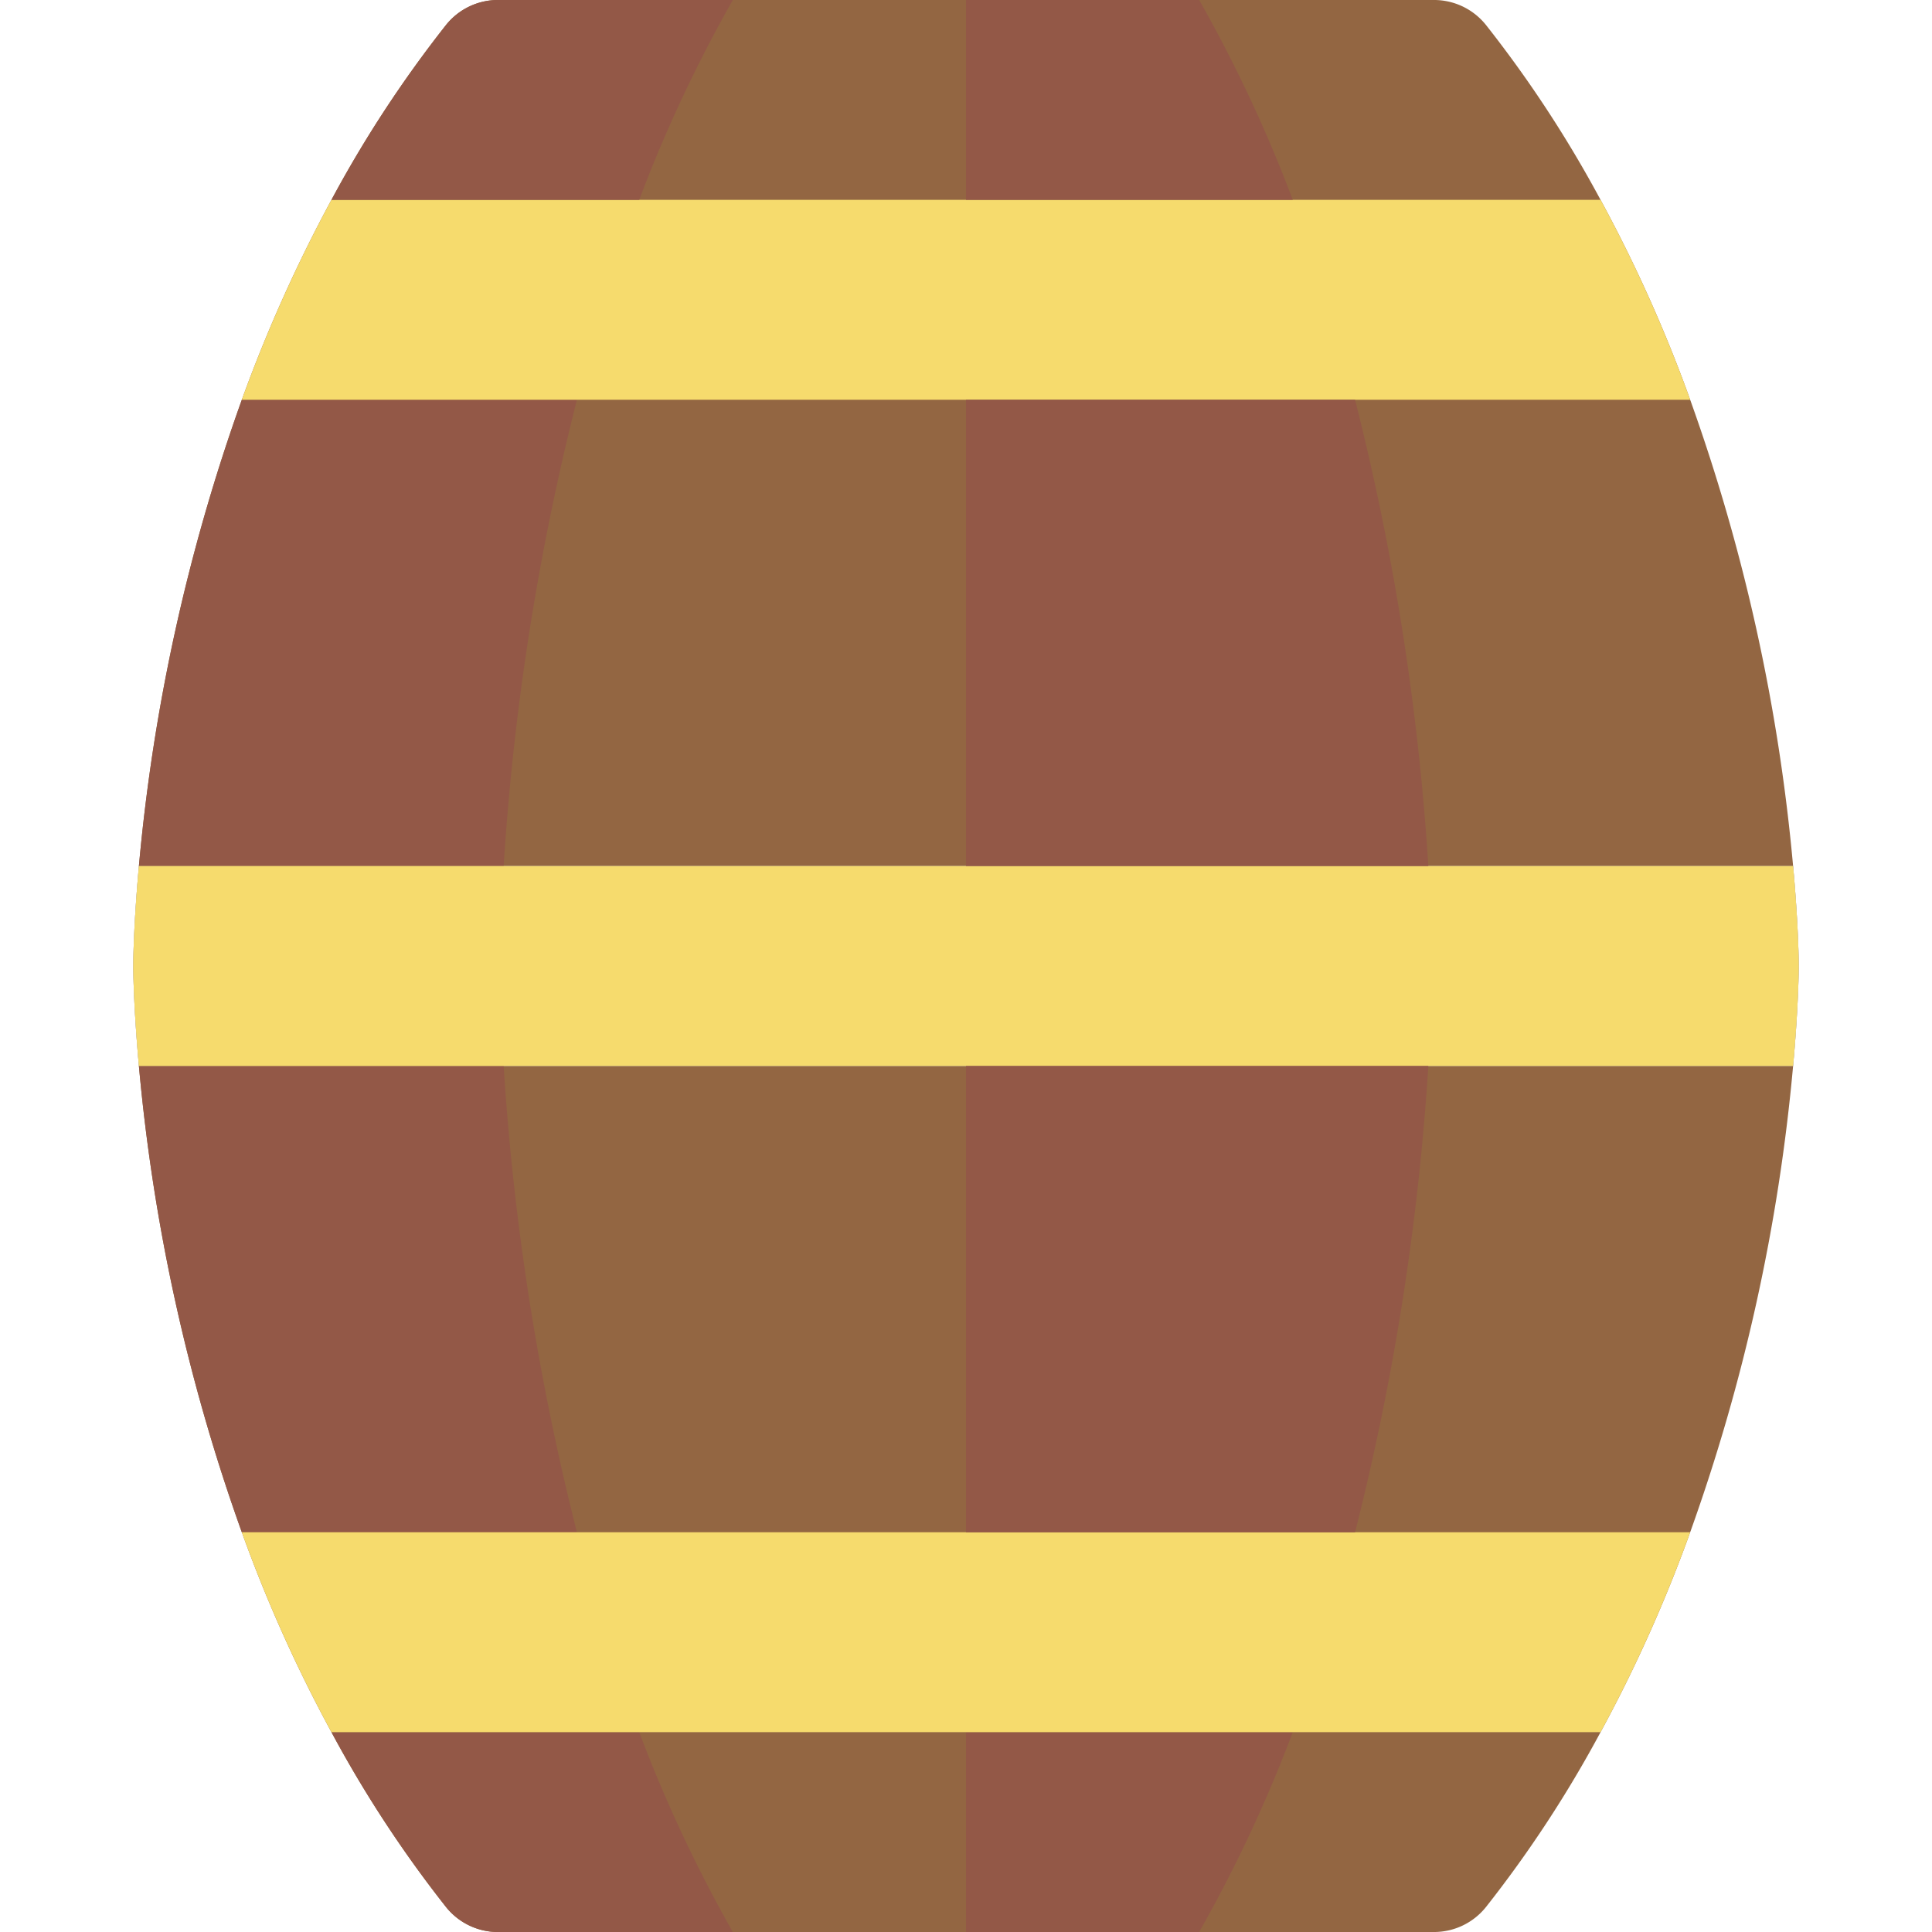 <svg xmlns="http://www.w3.org/2000/svg" viewBox="0 0 512 512">
    <path d="M447.912 105.931a381.865 381.865 0 00-23.746-52.966A316.577 316.577 0 00393.799 6.62 17.617 17.617 0 00379.94-.001H132.061a17.615 17.615 0 00-13.859 6.621 316.559 316.559 0 00-30.367 46.346 392.455 392.455 0 00-23.746 52.966 498.555 498.555 0 00-27.278 123.586c-1.5 16.508-1.5 26.483-1.5 26.483s0 9.975 1.5 26.483A498.555 498.555 0 0064.089 406.07a381.983 381.983 0 0023.746 52.966 316.496 316.496 0 0030.367 46.345 17.617 17.617 0 0013.859 6.621H379.94a17.617 17.617 0 0013.859-6.621 316.496 316.496 0 0030.367-46.345 381.759 381.759 0 0023.746-52.966 498.555 498.555 0 0027.278-123.586c1.5-16.508 1.5-26.483 1.5-26.483s0-9.975-1.5-26.483a498.573 498.573 0 00-27.278-123.587z" fill="#936642"/>
    <path d="M476.69 256s0 9.975-1.5 26.483H36.811c-1.5-16.508-1.5-26.483-1.5-26.483s0-9.975 1.5-26.483H475.19c1.5 16.508 1.5 26.483 1.5 26.483z" fill="#c9ced1"/>
    <path d="M152.895 105.931a676.45 676.45 0 00-19.421 123.586H36.811a498.555 498.555 0 0127.278-123.586h88.806z" fill="#935847"/>
    <path d="M447.912 105.931H64.089a392.705 392.705 0 0123.746-52.966h336.332a381.977 381.977 0 0123.745 52.966z" fill="#f6db6d"/>
    <g fill="#935847">
        <path d="M194.207 0a375.784 375.784 0 00-24.806 52.966H87.835a316.496 316.496 0 0130.367-46.345A17.617 17.617 0 01132.061 0h62.146zM342.599 52.966H256V0h61.793a375.56 375.56 0 0124.806 52.966zM152.895 406.069H64.089a498.51 498.51 0 01-27.278-123.586h96.663a676.45 676.45 0 0019.421 123.586zM342.599 459.035a375.784 375.784 0 01-24.806 52.966H256v-52.966h86.599zM194.207 512h-62.146a17.617 17.617 0 01-13.859-6.621 316.577 316.577 0 01-30.367-46.345h81.567A375.615 375.615 0 00194.207 512z"/>
    </g>
    <g fill="#f6db6d">
        <path d="M447.912 406.069a381.865 381.865 0 01-23.746 52.966H87.835a381.759 381.759 0 01-23.746-52.966h383.823zM476.69 256s0 9.975-1.5 26.483H36.811c-1.5-16.508-1.5-26.483-1.5-26.483s0-9.975 1.5-26.483H475.19c1.5 16.508 1.5 26.483 1.5 26.483z"/>
    </g>
    <g fill="#935847">
        <path d="M378.527 229.518H256V105.931h103.106a676.546 676.546 0 0119.421 123.587zM378.527 282.483a676.535 676.535 0 01-19.421 123.586H256V282.483h122.527z"/>
    </g>
</svg>
